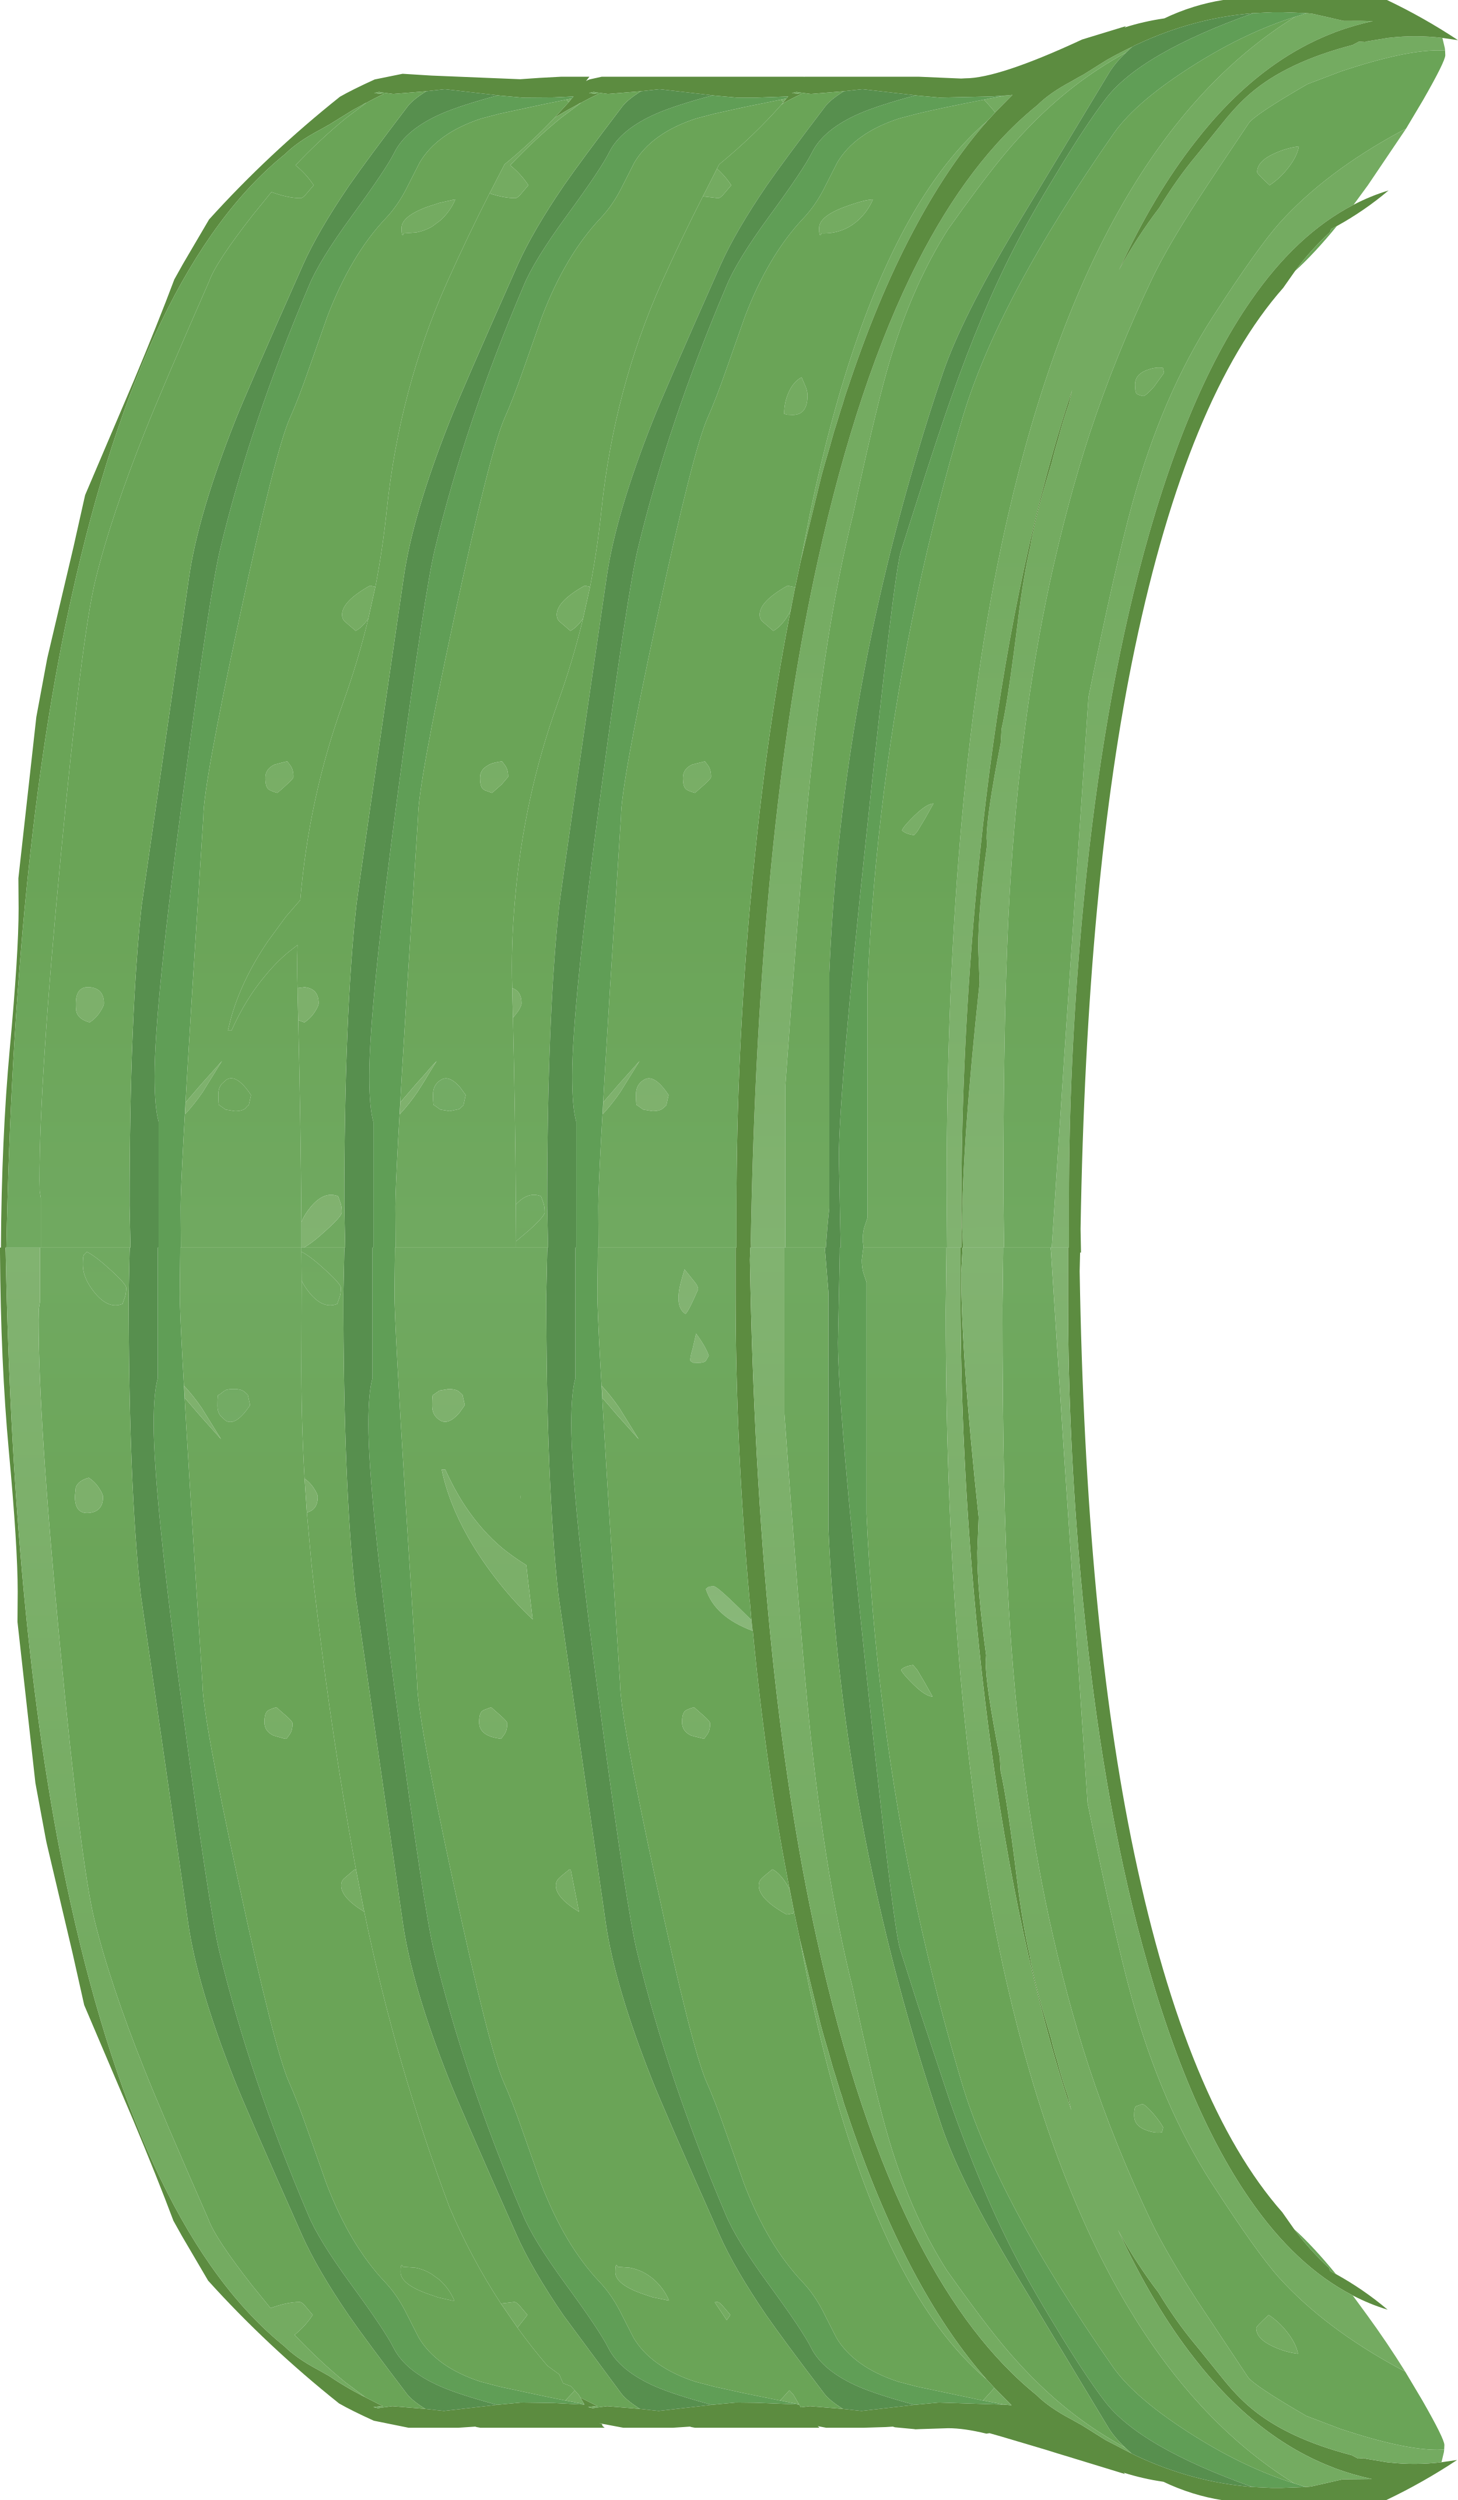 <?xml version="1.0" encoding="UTF-8" standalone="no"?>
<svg xmlns:ffdec="https://www.free-decompiler.com/flash" xmlns:xlink="http://www.w3.org/1999/xlink" ffdec:objectType="frame" height="550.7px" width="321.2px" xmlns="http://www.w3.org/2000/svg">
  <g transform="matrix(1.0, 0.0, 0.0, 1.0, 37.85, -12.15)">
    <use ffdec:characterId="1799" height="550.7" transform="matrix(1.0, 0.0, 0.0, 1.0, -37.85, 12.15)" width="321.2" xlink:href="#shape0"/>
  </g>
  <defs>
    <g id="shape0" transform="matrix(1.0, 0.0, 0.0, 1.0, 37.85, -12.15)">
      <path d="M250.05 15.05 L251.15 15.15 253.6 15.7 258.2 16.75 259.2 16.75 Q261.65 16.7 263.95 16.8 L264.6 16.8 Q260.45 17.7 256.5 19.15 256.3 19.2 256.15 19.3 239.15 25.75 225.5 43.35 216.35 55.0 208.65 71.65 212.55 64.45 217.55 57.9 221.4 51.55 225.65 46.45 L226.35 45.6 231.55 39.15 Q234.7 35.2 237.7 32.65 245.7 25.8 260.15 22.05 L261.55 21.3 262.85 21.4 263.4 21.25 267.9 20.5 268.4 20.45 Q274.05 19.8 279.9 20.5 L279.95 20.65 280.45 22.75 280.5 23.2 280.5 23.3 279.0 23.25 Q271.5 23.25 257.65 27.85 L250.15 30.7 Q238.5 37.45 237.25 39.3 229.8 50.35 226.05 56.15 219.45 66.35 216.1 73.25 207.9 90.45 202.2 107.7 197.25 122.85 193.4 140.6 186.8 171.35 184.6 208.65 183.2 232.55 183.2 274.75 L183.35 286.95 183.15 286.95 174.3 286.95 174.1 282.5 Q174.1 264.45 177.95 228.65 L177.65 220.95 Q177.65 212.5 179.6 198.25 L179.5 196.8 Q179.5 191.6 182.6 175.85 L182.8 172.65 Q184.2 166.7 186.5 148.1 187.6 139.2 189.15 132.45 189.95 127.65 191.85 120.85 L193.9 113.9 Q194.5 111.35 195.25 108.95 196.2 105.2 197.65 101.05 L198.35 98.05 Q195.35 106.95 192.7 116.85 182.2 155.85 177.4 206.5 173.95 242.85 173.95 277.9 L173.95 285.5 173.95 286.95 173.75 286.95 170.8 286.95 170.7 274.2 Q170.7 184.55 184.2 125.8 203.1 43.35 247.45 15.85 L250.05 15.05 M127.6 286.95 L127.55 285.4 Q129.15 195.05 142.35 135.5 151.1 95.9 164.2 70.1 175.75 47.35 190.7 35.3 193.4 32.6 198.3 30.0 199.55 29.25 200.8 28.6 L205.9 25.4 Q208.8 23.75 211.8 22.35 L211.65 22.4 210.25 23.7 Q204.15 27.05 198.95 31.05 190.2 37.8 182.45 47.35 178.05 52.75 170.95 62.75 167.25 68.6 164.2 75.35 160.3 84.0 157.45 94.15 154.55 104.65 150.1 125.4 143.7 151.05 140.15 188.45 138.15 209.8 135.15 251.5 L135.15 286.95 134.95 286.95 127.6 286.95 M246.0 49.05 Q244.2 51.4 241.85 52.95 239.1 50.45 239.1 50.05 239.1 47.7 242.8 46.0 245.6 44.7 248.3 44.4 247.9 46.6 246.0 49.05 M193.85 286.95 L196.65 244.2 201.95 165.65 Q207.8 136.95 211.6 123.05 218.15 99.3 229.25 82.05 239.15 66.75 244.05 61.25 254.15 50.05 270.7 41.1 L271.9 40.5 263.5 52.95 260.35 57.25 Q247.85 63.7 237.7 78.4 222.8 99.85 212.85 138.8 204.35 172.1 200.45 215.4 197.65 246.5 197.65 276.45 L197.65 282.95 197.65 286.95 197.45 286.95 193.85 286.95 M178.9 34.1 L180.1 33.85 183.55 33.2 185.2 33.05 181.4 36.9 179.45 34.65 178.9 34.1 M216.4 97.3 Q214.65 99.3 214.0 99.4 212.9 99.15 212.6 98.9 212.2 98.6 212.2 96.9 212.2 94.6 214.85 93.65 216.85 92.9 218.35 93.2 L218.6 94.25 216.4 97.3 M179.7 38.75 Q171.4 48.15 164.2 61.45 156.2 76.15 149.6 95.6 L149.2 96.8 148.35 99.3 148.15 99.95 147.85 101.0 147.4 102.35 146.55 105.15 145.9 107.2 145.15 109.85 145.05 110.25 144.05 113.65 143.9 114.15 143.15 116.85 138.65 135.3 138.5 135.95 140.65 124.95 Q149.7 81.7 164.2 57.65 171.3 45.9 179.7 38.75 M137.3 141.65 L136.7 144.75 136.6 145.25 136.25 146.8 135.95 147.35 135.3 148.4 Q133.9 150.4 132.5 151.1 L130.05 149.0 Q129.5 148.4 129.5 147.55 129.5 144.6 135.65 141.15 L136.85 141.4 137.1 141.4 137.3 141.65 M127.7 369.0 L127.95 371.25 128.0 371.4 Q119.6 368.3 117.65 362.15 L118.0 361.85 Q118.3 361.55 119.4 361.55 120.1 361.55 125.0 366.35 L127.7 369.0 M164.2 195.35 L163.5 196.1 Q161.65 195.85 160.85 195.05 161.2 194.15 163.6 191.8 L164.2 191.25 Q166.5 189.15 167.8 189.15 L166.0 192.35 164.2 195.35 M134.5 34.95 L134.85 34.8 134.9 34.75 134.25 35.25 134.5 34.95 M137.8 32.8 L136.6 32.65 137.65 32.4 138.2 32.5 137.8 32.8 M120.1 49.3 Q121.95 50.95 123.25 52.95 L121.85 54.6 Q120.9 55.8 120.35 55.8 L117.0 55.4 120.1 49.3 M75.0 229.8 Q77.05 230.5 77.05 233.15 77.05 233.7 76.25 234.95 L75.15 236.35 75.0 230.8 75.0 229.8 M143.15 63.55 L142.9 63.95 Q142.6 64.05 142.6 62.4 142.6 59.8 148.3 57.7 152.65 56.1 154.45 56.1 153.3 58.8 151.1 60.75 147.75 63.7 143.15 63.55 M139.45 96.9 Q140.05 98.15 140.05 99.25 140.05 103.55 136.75 103.55 L135.6 103.5 134.9 103.3 Q134.9 100.75 135.9 98.55 136.95 96.2 138.75 95.25 L139.45 96.9 M118.15 180.8 Q118.8 181.7 118.8 183.25 118.8 183.65 117.4 184.9 L115.25 186.8 Q113.65 186.35 113.25 185.95 112.6 185.35 112.6 183.5 112.6 181.5 114.65 180.55 L117.45 179.85 118.15 180.8 M105.9 256.9 L103.85 256.55 102.5 255.6 Q102.25 255.85 102.25 253.2 102.25 251.05 104.0 250.0 106.25 248.55 109.45 253.35 L108.95 255.6 108.25 256.25 Q107.5 256.9 105.9 256.9 M94.9 257.6 L95.05 254.95 98.45 251.0 103.05 245.85 98.8 252.7 Q96.95 255.4 94.9 257.6 M115.95 296.15 Q113.7 301.3 113.15 301.55 111.25 300.35 111.7 296.75 111.85 295.35 112.95 291.75 L115.0 294.3 Q115.95 295.4 115.95 296.15 M118.3 310.75 L117.65 311.9 Q117.2 312.35 115.95 312.35 L114.8 312.3 114.25 311.9 Q114.1 311.3 114.7 309.35 L115.5 305.9 Q117.55 308.65 118.3 310.75" fill="url(#gradient0)" fill-rule="evenodd" stroke="none"/>
      <path d="M279.9 20.5 Q274.05 19.8 268.4 20.45 L267.9 20.5 263.4 21.25 262.85 21.4 261.55 21.3 260.15 22.05 Q245.7 25.8 237.7 32.65 234.7 35.2 231.55 39.15 L226.35 45.6 225.65 46.45 Q221.4 51.55 217.55 57.9 212.55 64.45 208.65 71.65 216.35 55.0 225.5 43.35 239.15 25.75 256.15 19.3 256.3 19.2 256.5 19.15 260.45 17.7 264.6 16.8 L263.95 16.8 Q261.65 16.7 259.2 16.75 L258.2 16.75 253.6 15.7 251.15 15.15 250.05 15.05 244.75 14.85 244.1 14.85 243.2 14.85 242.7 14.85 242.45 14.85 238.25 15.05 Q225.05 16.1 212.6 21.95 212.15 22.1 211.8 22.35 208.8 23.75 205.9 25.4 L200.8 28.6 Q199.55 29.25 198.3 30.0 193.4 32.6 190.7 35.3 175.75 47.35 164.2 70.1 151.1 95.9 142.35 135.5 129.15 195.05 127.55 285.4 L127.6 286.95 127.4 286.95 127.4 288.05 127.35 289.6 Q128.95 379.95 142.15 439.5 150.95 479.4 164.2 505.3 175.7 527.75 190.5 539.7 193.2 542.4 198.1 545.0 L200.6 546.4 205.7 549.6 211.4 552.55 211.45 552.6 211.6 552.65 212.4 553.05 Q224.85 558.9 238.05 559.95 L242.25 560.15 242.5 560.15 243.0 560.15 243.9 560.15 244.55 560.15 249.85 559.95 250.95 559.85 253.4 559.3 258.0 558.25 259.0 558.25 263.75 558.2 264.4 558.2 Q260.25 557.3 256.3 555.85 L255.95 555.7 Q238.95 549.25 225.3 531.65 216.15 520.0 208.45 503.35 212.35 510.55 217.35 517.1 221.2 523.45 225.45 528.55 L226.15 529.4 231.35 535.85 Q234.5 539.8 237.5 542.35 245.5 549.2 259.95 552.95 L261.35 553.7 262.65 553.6 263.2 553.75 267.7 554.5 268.2 554.55 Q273.85 555.2 279.7 554.5 L283.15 554.0 Q275.6 559.0 267.5 562.85 L231.4 562.85 Q224.75 561.8 218.45 558.8 213.95 558.15 209.7 556.8 L210.0 557.1 197.75 553.35 194.95 552.5 192.55 551.75 182.95 548.9 180.15 548.1 179.45 548.2 Q174.55 547.0 171.05 547.0 L164.85 547.2 163.8 547.25 163.55 547.2 159.3 546.8 159.15 546.75 158.85 546.65 157.3 546.75 152.5 546.9 144.15 546.9 142.3 546.55 142.7 546.9 115.25 546.9 114.45 546.75 114.15 546.65 110.45 546.9 99.45 546.9 94.15 545.9 94.8 546.1 Q94.8 546.4 94.95 546.55 L95.35 546.9 67.95 546.9 67.15 546.75 66.85 546.65 63.15 546.9 52.15 546.9 44.5 545.35 Q39.65 543.15 36.85 541.55 21.1 529.0 8.0 514.5 L2.25 504.7 0.35 501.3 Q-3.15 491.95 -8.55 479.05 L-19.3 453.8 -21.9 442.2 -27.55 418.25 -27.7 417.55 -30.05 404.9 -34.0 369.4 -33.95 362.75 Q-33.95 352.85 -35.9 331.8 -37.7 312.3 -37.85 288.05 L-37.85 286.95 -37.65 286.95 Q-37.5 262.75 -35.7 243.2 -33.75 222.15 -33.75 212.25 L-33.8 205.6 -29.85 170.1 -27.5 157.45 -27.35 156.75 -21.7 132.8 -19.1 121.2 -8.35 95.95 Q-2.95 83.05 0.55 73.7 L2.45 70.3 8.2 60.5 Q21.3 46.0 37.05 33.45 39.85 31.85 44.7 29.65 L50.85 28.4 57.25 28.8 76.75 29.6 81.05 29.3 85.75 29.05 92.0 29.05 91.25 30.0 Q91.6 29.8 92.0 29.65 L94.7 29.05 139.3 29.05 139.25 29.1 139.4 29.05 164.6 29.05 173.9 29.45 174.8 29.4 Q182.15 29.4 200.55 20.85 L210.2 17.9 209.9 18.2 Q214.15 16.85 218.65 16.2 224.95 13.2 231.6 12.15 L267.7 12.15 Q275.8 16.0 283.35 21.0 L279.9 20.5 M173.75 286.95 L173.95 286.95 173.95 285.5 173.95 277.9 Q173.95 242.85 177.4 206.5 182.2 155.85 192.7 116.85 195.35 106.95 198.35 98.05 L197.65 101.05 Q196.2 105.2 195.25 108.95 194.5 111.35 193.9 113.9 L191.85 120.85 Q189.95 127.65 189.15 132.45 187.6 139.2 186.5 148.1 184.2 166.7 182.8 172.65 L182.6 175.85 Q179.5 191.6 179.5 196.8 L179.6 198.25 Q177.65 212.5 177.65 220.95 L177.95 228.65 Q174.1 264.45 174.1 282.5 L174.3 286.95 174.2 286.95 174.15 288.05 173.9 292.5 Q173.9 310.55 177.75 346.35 L177.45 354.05 Q177.45 362.5 179.4 376.75 L179.3 378.2 Q179.3 383.4 182.4 399.15 L182.6 402.35 Q184.0 408.3 186.3 426.9 187.4 435.8 188.95 442.55 189.75 447.35 191.65 454.15 L193.7 461.1 Q194.3 463.65 195.05 466.05 196.0 469.8 197.45 473.95 L198.15 476.95 Q195.15 468.05 192.5 458.15 182.0 419.15 177.2 368.5 173.75 332.15 173.75 297.1 L173.75 289.5 173.75 288.05 173.75 286.95 M197.45 286.95 L197.65 286.95 197.65 282.95 197.65 276.45 Q197.65 246.5 200.45 215.4 204.35 172.1 212.85 138.8 222.8 99.85 237.7 78.4 247.85 63.7 260.35 57.25 264.1 55.3 268.05 54.1 262.8 58.55 256.65 61.95 L255.4 62.6 255.15 63.3 Q250.95 67.15 247.45 71.85 L244.85 75.55 Q223.8 99.4 212.2 154.7 201.5 205.6 200.2 282.85 L200.3 288.05 200.1 288.05 200.0 292.15 Q201.3 369.4 212.0 420.3 223.6 475.6 244.65 499.45 L247.25 503.15 Q250.75 507.85 254.95 511.7 L255.2 512.4 256.45 513.05 Q262.6 516.45 267.85 520.9 263.9 519.7 260.15 517.75 247.65 511.3 237.5 496.6 222.6 475.15 212.65 436.2 204.15 402.9 200.25 359.6 197.45 328.5 197.45 298.55 L197.45 292.05 197.45 288.05 197.45 286.95 M181.4 36.9 L185.2 33.05 183.55 33.2 180.5 33.4 169.15 33.65 164.2 33.2 163.85 33.15 157.8 32.45 152.2 31.8 152.1 31.8 151.65 31.85 148.05 32.25 140.8 32.85 138.2 32.5 137.65 32.4 136.6 32.65 137.8 32.8 138.7 32.85 Q136.75 33.75 134.85 34.8 L134.5 34.95 134.75 34.65 135.4 33.85 135.8 33.4 128.85 33.65 124.45 33.65 119.5 33.2 119.15 33.15 113.1 32.45 107.5 31.8 107.4 31.8 106.95 31.85 103.35 32.25 96.1 32.85 93.5 32.5 92.95 32.4 91.9 32.65 93.1 32.8 94.0 32.85 Q92.05 33.75 90.15 34.8 89.75 34.9 89.45 35.15 L87.15 36.4 84.35 38.05 87.45 34.65 88.1 33.85 88.5 33.4 84.2 33.6 77.15 33.65 72.2 33.2 71.85 33.15 65.8 32.45 60.2 31.8 60.1 31.8 59.65 31.85 56.05 32.25 48.8 32.85 46.2 32.5 45.65 32.4 44.6 32.65 45.8 32.8 46.7 32.85 Q44.75 33.75 42.85 34.8 42.45 34.9 42.15 35.15 L39.85 36.4 34.85 39.5 32.45 40.85 Q27.65 43.4 25.0 46.05 -6.05 71.05 -22.1 143.65 -34.75 200.75 -36.45 286.95 L-36.65 286.95 -36.6 288.05 Q-34.95 374.25 -22.3 431.35 -6.25 503.95 24.8 528.95 27.45 531.6 32.25 534.15 L34.65 535.5 Q37.0 537.1 39.65 538.6 L41.95 539.85 42.6 540.15 42.65 540.2 46.5 542.15 45.6 542.2 44.4 542.35 45.45 542.6 46.0 542.5 48.6 542.15 55.85 542.75 59.45 543.15 59.9 543.2 60.0 543.2 65.6 542.55 71.65 541.85 72.2 541.8 76.95 541.35 84.05 541.45 90.9 541.8 90.85 541.7 90.0 540.25 93.8 542.15 92.9 542.2 91.7 542.35 92.75 542.6 93.3 542.5 95.9 542.15 103.15 542.75 106.75 543.15 107.2 543.2 107.3 543.2 112.9 542.55 118.95 541.85 119.5 541.8 124.25 541.35 128.65 541.4 137.65 541.75 138.2 541.8 138.4 542.1 138.5 542.15 138.4 542.15 138.55 542.4 140.6 542.15 147.85 542.75 151.45 543.15 151.9 543.2 152.0 543.2 157.6 542.55 163.65 541.85 164.2 541.8 168.95 541.35 182.9 541.8 183.35 541.8 185.0 541.95 181.2 538.1 179.5 536.25 Q171.3 526.95 164.2 513.95 156.1 499.1 149.4 479.4 L149.0 478.2 148.15 475.7 147.95 475.05 147.65 474.0 147.2 472.65 146.35 469.85 145.7 467.8 144.95 465.15 144.85 464.75 143.85 461.35 143.7 460.85 142.95 458.15 138.45 439.7 138.3 439.05 137.1 433.35 136.5 430.25 136.4 429.75 Q131.0 402.85 128.0 371.4 L127.95 371.25 127.7 369.0 127.65 368.5 127.35 364.95 127.3 364.7 Q124.2 330.35 124.2 297.1 L124.2 289.5 124.2 288.05 124.2 286.95 124.4 286.95 124.4 285.5 124.4 277.9 Q124.4 244.65 127.5 210.3 L127.55 210.05 127.85 206.5 128.15 203.75 Q131.2 172.2 136.6 145.25 L136.7 144.75 137.3 141.65 138.5 135.95 138.65 135.3 143.15 116.85 143.9 114.15 144.05 113.65 145.05 110.25 145.15 109.85 145.9 107.2 146.55 105.15 147.4 102.35 147.85 101.0 148.15 99.95 148.35 99.3 149.2 96.8 149.6 95.6 Q156.2 76.15 164.2 61.45 171.4 48.15 179.7 38.75 L181.4 36.9" fill="#5c8c40" fill-rule="evenodd" stroke="none"/>
      <path d="M247.45 15.85 Q203.1 43.35 184.2 125.8 170.7 184.55 170.7 274.2 L170.8 286.95 170.65 286.95 152.4 286.95 152.2 285.35 Q152.2 283.7 152.55 282.5 L153.25 280.4 153.25 229.35 Q155.2 185.35 164.2 143.3 168.45 123.45 174.25 104.0 182.05 77.95 207.6 41.4 212.65 34.3 225.6 26.2 236.7 19.25 247.45 15.85 M183.35 286.95 L183.2 274.75 Q183.2 232.55 184.6 208.65 186.8 171.35 193.4 140.6 197.25 122.85 202.2 107.7 207.9 90.45 216.1 73.25 219.45 66.35 226.05 56.15 229.8 50.35 237.25 39.3 238.5 37.45 250.15 30.7 L257.65 27.85 Q271.5 23.25 279.0 23.25 L280.5 23.3 280.5 23.2 280.55 24.3 Q280.55 25.65 275.65 34.2 L271.9 40.5 270.7 41.1 Q254.15 50.05 244.05 61.25 239.15 66.75 229.25 82.05 218.15 99.3 211.6 123.05 207.8 136.95 201.95 165.65 L196.65 244.2 193.85 286.95 193.6 286.95 183.35 286.95 M246.0 49.05 Q247.9 46.6 248.3 44.4 245.6 44.7 242.8 46.0 239.1 47.7 239.1 50.05 239.1 50.45 241.85 52.95 244.2 51.4 246.0 49.05 M256.65 61.95 Q251.75 67.95 247.45 71.85 250.95 67.15 255.15 63.3 L255.4 62.6 256.65 61.95 M210.25 23.7 Q207.65 26.15 206.3 28.5 L185.9 62.3 Q174.1 82.05 169.9 94.25 166.85 103.2 164.2 112.2 147.25 169.05 144.85 226.45 L144.85 278.3 Q144.4 282.15 144.1 286.95 L143.85 286.95 135.15 286.95 135.15 251.5 Q138.15 209.8 140.15 188.45 143.7 151.05 150.1 125.4 154.55 104.65 157.45 94.15 160.3 84.0 164.2 75.35 167.25 68.6 170.95 62.75 178.05 52.75 182.45 47.35 190.2 37.8 198.95 31.05 204.15 27.05 210.25 23.7 M178.9 34.1 L179.45 34.65 181.4 36.9 179.7 38.75 Q171.3 45.9 164.2 57.65 149.7 81.7 140.65 124.95 L138.5 135.95 137.3 141.65 137.1 141.4 136.85 141.4 135.65 141.15 Q129.5 144.6 129.5 147.55 129.5 148.4 130.05 149.0 L132.5 151.1 Q133.9 150.4 135.3 148.4 L135.95 147.35 136.25 146.8 136.6 145.25 Q131.2 172.2 128.15 203.75 L127.85 206.5 127.55 210.05 127.5 210.3 Q124.4 244.65 124.4 277.9 L124.4 285.5 124.4 286.95 124.2 286.95 94.0 286.95 93.95 277.9 Q93.95 271.3 96.45 231.15 L98.95 192.05 Q98.95 185.1 106.85 148.45 114.8 111.5 118.0 104.25 119.85 100.15 122.25 93.25 L126.25 81.9 Q131.45 68.3 139.2 60.15 141.7 57.5 143.6 53.85 L146.6 47.95 Q150.45 41.45 160.2 38.25 L164.2 37.2 Q169.15 36.0 178.9 34.1 M216.4 97.3 L218.6 94.25 218.35 93.2 Q216.85 92.9 214.85 93.65 212.2 94.6 212.2 96.9 212.2 98.6 212.6 98.9 212.9 99.15 214.0 99.4 214.65 99.3 216.4 97.3 M164.2 195.35 L166.0 192.35 167.8 189.15 Q166.5 189.15 164.2 191.25 L163.6 191.8 Q161.2 194.15 160.85 195.05 161.65 195.85 163.5 196.1 L164.2 195.35 M134.85 34.8 Q136.75 33.75 138.7 32.85 L137.8 32.8 138.2 32.5 140.8 32.85 148.05 32.25 Q145.1 34.1 143.95 35.6 134.9 47.5 131.15 52.9 124.25 63.0 120.9 70.5 108.35 98.75 105.9 105.0 97.8 125.45 95.8 139.3 85.85 207.35 85.35 211.7 82.7 235.9 82.7 277.75 L82.9 286.95 82.75 286.95 75.85 286.95 75.85 285.55 78.8 283.05 Q82.15 280.0 82.15 279.2 82.15 277.7 81.75 276.8 L81.35 275.65 Q78.55 274.5 75.8 277.45 75.65 256.95 75.15 236.35 L76.25 234.95 Q77.05 233.7 77.05 233.15 77.05 230.5 75.0 229.8 74.85 225.0 75.0 220.3 75.15 215.3 75.6 210.4 77.5 187.8 85.05 166.9 88.3 157.9 90.6 148.4 L92.15 141.4 Q93.75 133.1 94.65 124.5 97.45 97.8 107.95 74.3 112.3 64.6 117.0 55.4 L120.35 55.8 Q120.9 55.8 121.85 54.6 L123.25 52.95 Q121.95 50.95 120.1 49.3 L120.6 48.35 Q128.15 42.15 134.25 35.25 L134.9 34.75 134.85 34.8 M139.45 96.9 L138.75 95.25 Q136.95 96.2 135.9 98.55 134.9 100.75 134.9 103.3 L135.6 103.5 136.75 103.55 Q140.05 103.55 140.05 99.25 140.05 98.15 139.45 96.9 M143.15 63.55 Q147.75 63.7 151.1 60.75 153.3 58.8 154.45 56.1 152.65 56.1 148.3 57.7 142.6 59.8 142.6 62.4 142.6 64.05 142.9 63.95 L143.15 63.55 M94.9 257.6 Q96.95 255.4 98.8 252.7 L103.05 245.85 98.45 251.0 95.05 254.95 94.9 257.6 M105.9 256.9 Q107.5 256.9 108.25 256.25 L108.95 255.6 109.45 253.35 Q106.25 248.55 104.0 250.0 102.25 251.05 102.25 253.2 102.25 255.85 102.5 255.6 L103.85 256.55 105.9 256.9 M118.15 180.8 L117.45 179.85 114.65 180.55 Q112.6 181.5 112.6 183.5 112.6 185.35 113.25 185.95 113.65 186.35 115.25 186.8 L117.4 184.9 Q118.8 183.65 118.8 183.25 118.8 181.7 118.15 180.8" fill="url(#gradient1)" fill-rule="evenodd" stroke="none"/>
      <path d="M250.05 15.05 L247.45 15.85 Q236.7 19.25 225.6 26.2 212.65 34.3 207.6 41.4 182.05 77.95 174.25 104.0 168.45 123.45 164.2 143.3 155.2 185.35 153.25 229.35 L153.25 280.4 152.55 282.5 Q152.2 283.7 152.2 285.35 L152.4 286.95 152.35 286.95 152.2 288.05 152.0 289.65 Q152.0 291.3 152.35 292.5 L153.05 294.6 153.05 345.65 Q155.05 390.15 164.2 432.65 168.4 452.05 174.05 471.0 181.85 497.05 207.4 533.6 212.45 540.7 225.4 548.8 236.5 555.75 247.25 559.15 L249.85 559.95 244.55 560.15 243.9 560.15 243.0 560.15 242.5 560.15 242.25 560.15 238.05 559.95 Q213.2 551.1 205.55 541.1 200.95 535.05 194.6 524.5 188.9 515.15 185.2 507.9 178.2 494.25 171.5 475.25 L164.2 453.3 160.4 441.35 Q158.9 436.4 152.95 380.2 146.75 322.05 146.75 307.85 L147.15 288.05 147.15 286.95 147.35 286.95 146.95 267.15 Q146.95 252.95 153.15 194.8 159.1 138.6 160.6 133.65 L164.2 122.35 Q169.2 106.8 171.7 99.75 178.4 80.75 185.4 67.1 189.1 59.85 194.8 50.5 201.15 39.95 205.75 33.9 213.4 23.9 238.25 15.05 L242.45 14.85 242.7 14.85 243.2 14.85 244.1 14.85 244.75 14.85 250.05 15.05 M183.55 33.2 L180.1 33.85 178.9 34.1 Q169.15 36.0 164.2 37.2 L160.2 38.25 Q150.45 41.45 146.6 47.95 L143.6 53.85 Q141.7 57.5 139.2 60.15 131.45 68.3 126.25 81.9 L122.25 93.25 Q119.85 100.15 118.0 104.25 114.8 111.5 106.85 148.45 98.95 185.1 98.95 192.05 L96.45 231.15 Q93.95 271.3 93.95 277.9 L94.0 286.95 93.85 286.95 93.85 288.05 93.75 297.1 Q93.75 303.7 96.25 343.85 L98.75 382.95 Q98.75 389.9 106.65 426.55 114.6 463.5 117.8 470.75 119.65 474.85 122.05 481.75 L126.05 493.1 Q131.25 506.7 139.0 514.85 141.5 517.5 143.4 521.15 L146.4 527.05 Q150.25 533.55 160.0 536.75 L164.2 537.85 178.7 540.9 182.85 541.7 183.35 541.8 182.9 541.8 168.95 541.35 164.2 541.8 163.65 541.85 Q155.45 539.65 151.3 537.85 143.4 534.4 140.85 529.3 139.05 525.65 131.4 515.2 124.25 505.4 122.0 499.9 109.2 469.85 102.45 441.9 100.25 432.8 94.45 389.35 88.0 341.3 88.0 325.85 88.0 318.9 88.9 315.75 L88.9 286.95 89.1 286.95 89.1 259.25 Q88.2 256.1 88.2 249.15 88.2 233.7 94.65 185.65 100.45 142.2 102.65 133.1 109.4 105.15 122.2 75.1 124.45 69.6 131.6 59.8 139.25 49.35 141.05 45.7 143.6 40.6 151.5 37.15 155.65 35.35 163.85 33.15 L164.2 33.2 169.15 33.65 180.5 33.4 183.55 33.2 M119.15 33.15 L119.5 33.2 124.45 33.65 128.85 33.65 135.8 33.4 135.4 33.85 134.2 34.1 126.3 35.7 119.5 37.2 115.5 38.25 Q105.75 41.45 101.9 47.95 L98.9 53.85 Q97.0 57.5 94.5 60.15 86.75 68.3 81.55 81.9 L77.55 93.25 Q75.15 100.15 73.3 104.25 70.1 111.5 62.15 148.45 54.25 185.1 54.25 192.05 L51.75 231.15 Q49.25 271.3 49.25 277.9 L49.3 286.95 49.15 286.95 49.15 288.05 49.05 297.1 Q49.05 303.7 51.55 343.85 L54.05 382.95 Q54.05 389.9 61.95 426.55 69.9 463.5 73.1 470.75 74.95 474.85 77.35 481.75 L81.35 493.1 Q86.55 506.7 94.3 514.85 96.8 517.5 98.7 521.15 L101.7 527.05 Q105.55 533.55 115.3 536.75 L119.5 537.85 126.1 539.3 134.0 540.9 137.2 541.55 138.15 541.7 138.2 541.8 137.65 541.75 128.65 541.4 124.25 541.35 119.5 541.8 118.95 541.85 Q110.75 539.65 106.6 537.85 98.7 534.4 96.15 529.3 94.35 525.65 86.7 515.2 79.55 505.4 77.3 499.9 64.5 469.85 57.75 441.9 55.55 432.8 49.75 389.35 43.3 341.3 43.3 325.85 43.3 318.9 44.2 315.75 L44.2 286.95 44.4 286.95 44.4 259.25 Q43.5 256.1 43.5 249.15 43.5 233.7 49.95 185.65 55.75 142.2 57.95 133.1 64.7 105.15 77.5 75.1 79.75 69.6 86.9 59.8 94.55 49.35 96.35 45.7 98.9 40.6 106.8 37.15 110.95 35.35 119.15 33.15 M86.9 34.1 L82.45 35.0 72.2 37.2 68.2 38.25 Q58.45 41.45 54.6 47.95 L51.6 53.85 Q49.7 57.5 47.2 60.15 39.45 68.3 34.25 81.9 L30.25 93.25 Q27.85 100.15 26.0 104.25 22.8 111.5 14.85 148.45 6.95 185.1 6.95 192.05 L4.45 231.15 Q1.95 271.3 1.95 277.9 L2.0 286.95 1.85 286.95 1.85 288.05 1.75 297.1 Q1.75 303.7 4.25 343.85 L6.75 382.95 Q6.75 389.9 14.65 426.55 22.6 463.5 25.8 470.75 27.65 474.85 30.05 481.75 L34.05 493.1 Q39.25 506.7 47.0 514.85 49.5 517.5 51.4 521.15 L54.4 527.05 Q58.25 533.55 68.0 536.75 L72.2 537.85 82.25 540.0 86.7 540.9 90.85 541.7 90.9 541.8 84.05 541.45 76.95 541.35 72.2 541.8 71.65 541.85 Q63.45 539.65 59.3 537.85 51.4 534.4 48.85 529.3 47.05 525.65 39.4 515.2 32.25 505.4 30.0 499.9 17.2 469.85 10.45 441.9 8.25 432.8 2.45 389.35 -4.0 341.3 -4.0 325.85 -4.0 318.9 -3.1 315.75 L-3.1 286.95 -2.9 286.95 -2.9 259.25 Q-3.8 256.1 -3.8 249.15 -3.8 233.7 2.65 185.65 8.45 142.2 10.65 133.1 17.4 105.15 30.2 75.1 32.45 69.6 39.6 59.8 47.25 49.35 49.05 45.7 51.6 40.6 59.5 37.15 63.65 35.35 71.85 33.15 L72.2 33.2 77.15 33.65 84.2 33.6 88.5 33.4 88.1 33.85 86.9 34.1" fill="#609e56" fill-rule="evenodd" stroke="none"/>
      <path d="M238.05 559.95 Q224.85 558.9 212.4 553.05 L211.6 552.65 211.45 552.6 211.4 552.55 210.05 551.3 Q207.45 548.85 206.1 546.5 L185.7 512.7 Q173.9 492.95 169.7 480.75 166.8 472.15 164.2 463.5 147.1 406.3 144.65 348.55 L144.65 296.7 143.95 288.05 143.85 286.95 144.1 286.95 Q144.4 282.15 144.85 278.3 L144.85 226.45 Q147.25 169.05 164.2 112.2 166.85 103.2 169.9 94.25 174.1 82.05 185.9 62.3 L206.3 28.5 Q207.65 26.15 210.25 23.7 L211.65 22.4 211.8 22.35 Q212.15 22.1 212.6 21.95 225.05 16.1 238.25 15.05 213.4 23.9 205.75 33.9 201.15 39.95 194.8 50.5 189.1 59.85 185.4 67.1 178.4 80.75 171.7 99.75 169.2 106.8 164.2 122.35 L160.6 133.65 Q159.1 138.6 153.15 194.8 146.95 252.95 146.95 267.15 L147.35 286.95 147.15 286.95 147.15 288.05 146.75 307.85 Q146.75 322.05 152.95 380.2 158.9 436.4 160.4 441.35 L164.2 453.3 171.5 475.25 Q178.2 494.25 185.2 507.9 188.9 515.15 194.6 524.5 200.95 535.05 205.55 541.1 213.2 551.1 238.05 559.95 M163.85 33.15 Q155.65 35.35 151.5 37.15 143.6 40.6 141.05 45.7 139.25 49.35 131.6 59.8 124.45 69.6 122.2 75.1 109.4 105.15 102.65 133.1 100.45 142.2 94.65 185.65 88.2 233.7 88.2 249.15 88.2 256.1 89.1 259.25 L89.1 286.95 88.9 286.95 88.9 315.75 Q88.0 318.9 88.0 325.85 88.0 341.3 94.45 389.35 100.25 432.8 102.45 441.9 109.2 469.85 122.0 499.9 124.25 505.4 131.4 515.2 139.05 525.65 140.85 529.3 143.4 534.4 151.3 537.85 155.45 539.65 163.65 541.85 L157.6 542.55 152.0 543.2 151.9 543.2 151.45 543.15 147.85 542.75 Q144.9 540.9 143.75 539.4 134.7 527.5 130.95 522.1 124.05 512.0 120.7 504.5 108.15 476.25 105.7 470.0 97.6 449.55 95.6 435.7 L85.15 363.3 Q82.5 339.1 82.5 297.25 L82.7 288.05 82.75 286.95 82.9 286.95 82.7 277.75 Q82.7 235.9 85.35 211.7 85.85 207.35 95.8 139.3 97.8 125.45 105.9 105.0 108.35 98.75 120.9 70.5 124.25 63.0 131.15 52.9 134.9 47.5 143.95 35.6 145.1 34.1 148.05 32.25 L151.65 31.85 152.1 31.8 152.2 31.8 157.8 32.45 163.85 33.15 M119.15 33.15 Q110.95 35.35 106.8 37.15 98.9 40.6 96.35 45.7 94.55 49.35 86.9 59.8 79.75 69.6 77.5 75.1 64.7 105.15 57.95 133.1 55.75 142.2 49.95 185.65 43.5 233.7 43.5 249.15 43.5 256.1 44.4 259.25 L44.4 286.95 44.2 286.95 44.2 315.75 Q43.3 318.9 43.3 325.85 43.3 341.3 49.75 389.35 55.55 432.8 57.75 441.9 64.5 469.85 77.3 499.9 79.55 505.4 86.7 515.2 94.35 525.65 96.15 529.3 98.7 534.4 106.6 537.85 110.75 539.65 118.95 541.85 L112.9 542.55 107.3 543.2 107.2 543.2 106.75 543.15 103.15 542.75 Q100.2 540.9 99.05 539.4 L86.25 522.1 Q79.35 512.0 76.0 504.5 63.45 476.25 61.0 470.0 52.9 449.55 50.9 435.7 L40.45 363.3 Q37.8 339.1 37.8 297.25 L38.0 288.05 38.05 286.95 38.2 286.95 38.0 277.75 Q38.0 235.9 40.65 211.7 41.15 207.35 51.1 139.3 53.1 125.45 61.2 105.0 63.65 98.75 76.2 70.5 79.55 63.0 86.45 52.9 90.2 47.5 99.25 35.6 100.4 34.1 103.35 32.25 L106.95 31.85 107.4 31.8 107.5 31.8 113.1 32.45 119.15 33.15 M71.85 33.15 Q63.65 35.35 59.5 37.15 51.6 40.6 49.05 45.7 47.25 49.35 39.6 59.8 32.45 69.6 30.2 75.1 17.4 105.15 10.65 133.1 8.45 142.2 2.65 185.65 -3.8 233.7 -3.8 249.15 -3.8 256.1 -2.9 259.25 L-2.9 286.95 -3.1 286.95 -3.1 315.75 Q-4.0 318.9 -4.0 325.85 -4.0 341.3 2.45 389.35 8.25 432.8 10.45 441.9 17.2 469.85 30.0 499.9 32.25 505.4 39.4 515.2 47.05 525.65 48.85 529.3 51.4 534.4 59.3 537.85 63.45 539.65 71.65 541.85 L65.6 542.55 60.0 543.2 59.9 543.2 59.45 543.15 55.85 542.75 Q52.9 540.9 51.75 539.4 42.7 527.5 38.95 522.1 32.05 512.0 28.7 504.5 16.15 476.25 13.7 470.0 5.6 449.55 3.6 435.7 L-6.85 363.3 Q-9.5 339.1 -9.5 297.25 L-9.3 288.05 -9.25 286.95 -9.1 286.95 -9.3 277.75 Q-9.3 235.9 -6.65 211.7 L3.8 139.3 Q5.8 125.45 13.9 105.0 16.35 98.75 28.9 70.5 32.25 63.0 39.15 52.9 42.9 47.5 51.95 35.6 53.1 34.1 56.05 32.25 L59.65 31.85 60.1 31.8 60.2 31.8 65.8 32.45 71.85 33.15" fill="#578f4e" fill-rule="evenodd" stroke="none"/>
      <path d="M49.3 286.95 L49.25 277.9 Q49.25 271.3 51.75 231.15 L54.25 192.05 Q54.25 185.1 62.15 148.45 70.1 111.5 73.3 104.25 75.15 100.15 77.55 93.25 L81.55 81.9 Q86.75 68.3 94.5 60.15 97.0 57.5 98.9 53.85 L101.9 47.95 Q105.75 41.45 115.5 38.25 L119.5 37.2 126.3 35.7 134.2 34.1 134.75 34.65 134.5 34.95 134.25 35.25 Q128.15 42.15 120.6 48.35 L120.1 49.3 117.0 55.4 Q112.3 64.6 107.95 74.3 97.45 97.8 94.65 124.5 93.75 133.1 92.15 141.4 L90.95 141.15 Q84.8 144.6 84.8 147.55 84.8 148.4 85.35 149.0 L87.8 151.1 Q89.2 150.4 90.6 148.4 88.3 157.9 85.05 166.9 77.5 187.8 75.6 210.4 75.15 215.3 75.0 220.3 74.85 225.0 75.0 229.8 L75.0 230.8 75.15 236.35 Q75.65 256.95 75.8 277.45 L75.85 285.55 75.85 286.95 49.3 286.95 M93.1 32.8 L93.5 32.5 96.1 32.85 103.35 32.25 Q100.4 34.1 99.25 35.6 90.2 47.5 86.45 52.9 79.55 63.0 76.2 70.5 63.65 98.75 61.2 105.0 53.1 125.45 51.1 139.3 41.15 207.35 40.65 211.7 38.0 235.9 38.0 277.75 L38.2 286.95 38.05 286.95 29.1 286.95 Q31.0 285.9 34.1 283.05 37.45 280.0 37.45 279.2 37.45 277.7 37.05 276.8 L36.65 275.65 Q33.6 274.4 30.6 278.0 29.2 279.7 28.55 281.35 28.4 259.1 27.85 236.85 L29.2 237.35 Q30.6 236.45 31.55 234.95 32.35 233.7 32.35 233.15 32.35 229.9 29.25 229.6 L27.7 229.8 Q27.55 225.0 27.7 220.3 L25.65 221.9 Q22.9 224.2 20.55 227.1 16.25 232.2 13.15 239.15 L12.35 239.15 12.95 236.75 Q15.25 228.2 21.15 219.5 L25.1 214.1 28.3 210.4 Q30.2 187.8 37.75 166.9 41.0 157.9 43.3 148.4 L44.85 141.4 Q46.45 133.1 47.35 124.5 50.15 97.8 60.65 74.3 65.15 64.25 70.0 54.75 73.25 55.8 75.65 55.8 76.2 55.8 77.15 54.6 L78.55 52.95 Q76.95 50.5 74.55 48.55 80.05 42.75 85.75 38.1 L90.15 34.8 Q92.05 33.75 94.0 32.85 L93.1 32.8 M28.55 286.95 L28.55 286.9 28.65 286.95 28.55 286.95 M-36.45 286.95 Q-34.75 200.75 -22.1 143.65 -6.05 71.05 25.0 46.05 27.65 43.4 32.45 40.85 L34.85 39.5 39.85 36.4 42.15 35.15 Q42.45 34.9 42.85 34.8 L38.45 38.1 Q32.75 42.75 27.25 48.55 29.65 50.5 31.25 52.95 L29.85 54.6 Q28.9 55.8 28.35 55.8 25.65 55.8 21.95 54.45 L17.85 59.5 Q9.75 69.85 8.25 74.05 -2.15 97.75 -5.85 107.05 -13.35 125.8 -16.8 139.8 -19.85 152.2 -24.45 200.6 -29.15 249.95 -29.15 272.1 L-29.1 274.5 -28.85 276.05 -28.85 286.95 -29.05 286.95 -36.45 286.95 M72.7 184.9 L74.1 183.25 Q74.1 181.7 73.45 180.8 L72.75 179.85 Q70.85 180.1 69.95 180.55 L69.55 180.8 Q67.9 181.7 67.9 183.5 67.9 185.35 68.55 185.95 L69.0 186.25 70.55 186.8 72.7 184.9 M58.35 245.85 L57.0 247.3 55.85 248.65 53.75 251.0 50.35 254.95 50.2 257.6 Q52.25 255.4 54.1 252.7 L55.75 250.1 56.95 248.1 58.35 245.85 M12.0 250.0 L12.15 249.9 Q14.35 248.7 17.45 253.35 L16.95 255.6 Q16.75 255.6 16.25 256.25 15.5 256.9 13.9 256.9 L11.85 256.55 10.65 255.7 10.5 255.6 Q10.25 255.85 10.25 253.2 10.25 251.8 11.0 250.9 L12.0 250.0 M28.55 287.95 L28.6 287.9 28.9 288.05 Q30.8 289.1 33.9 291.95 37.25 295.0 37.25 295.8 37.25 297.3 36.85 298.2 L36.45 299.35 Q33.4 300.6 30.4 297.0 29.25 295.6 28.6 294.25 L28.55 287.95 M61.2 256.9 L63.3 256.45 63.55 256.25 64.25 255.6 64.75 253.35 63.55 251.7 Q61.1 248.85 59.3 250.0 57.55 251.05 57.55 253.2 57.55 255.85 57.8 255.6 57.85 255.6 59.15 256.55 L61.2 256.9 M16.05 318.75 L16.75 319.4 17.25 321.65 Q14.2 326.25 12.0 325.15 L11.8 325.0 10.8 324.1 Q10.05 323.2 10.05 321.8 10.05 319.15 10.3 319.4 L10.45 319.35 11.65 318.45 11.7 318.45 Q12.15 318.1 13.7 318.1 15.3 318.1 16.05 318.75" fill="url(#gradient2)" fill-rule="evenodd" stroke="none"/>
      <path d="M134.2 34.1 L135.4 33.85 134.75 34.65 134.2 34.1 M93.5 32.5 L93.1 32.8 91.9 32.65 92.95 32.4 93.5 32.5 M90.15 34.8 L85.75 38.1 Q80.05 42.75 74.55 48.55 76.95 50.5 78.55 52.95 L77.15 54.6 Q76.2 55.8 75.65 55.8 73.25 55.8 70.0 54.75 L73.3 48.35 Q79.3 43.45 84.35 38.05 L87.15 36.4 89.45 35.15 Q89.75 34.9 90.15 34.8 M27.7 229.8 L29.25 229.6 Q32.35 229.9 32.35 233.15 32.35 233.7 31.55 234.95 30.6 236.45 29.2 237.35 L27.85 236.85 27.7 230.8 27.7 229.8 M28.55 281.35 Q29.2 279.7 30.6 278.0 33.6 274.4 36.65 275.65 L37.05 276.8 Q37.45 277.7 37.45 279.2 37.45 280.0 34.1 283.05 31.0 285.9 29.1 286.95 L28.65 286.95 28.55 286.9 28.55 281.35 M92.15 141.4 L90.6 148.4 Q89.2 150.4 87.8 151.1 L85.35 149.0 Q84.8 148.4 84.8 147.55 84.8 144.6 90.95 141.15 L92.15 141.4 M72.7 184.9 L70.55 186.8 69.0 186.25 68.55 185.95 Q67.9 185.35 67.9 183.5 67.9 181.7 69.55 180.8 L69.95 180.55 Q70.85 180.1 72.75 179.85 L73.45 180.8 Q74.1 181.7 74.1 183.25 L72.7 184.9 M58.35 245.85 L56.95 248.1 55.75 250.1 54.1 252.7 Q52.25 255.4 50.2 257.6 L50.35 254.95 53.75 251.0 55.85 248.65 57.0 247.3 58.35 245.85" fill="url(#gradient3)" fill-rule="evenodd" stroke="none"/>
      <path d="M44.85 141.4 L43.3 148.4 Q41.9 150.4 40.5 151.1 L38.05 149.0 Q37.5 148.4 37.5 147.55 37.5 144.6 43.65 141.15 L44.85 141.4 M87.45 34.65 L86.9 34.1 88.1 33.85 87.45 34.65 M45.8 32.8 L44.6 32.65 45.65 32.4 46.2 32.5 45.8 32.8 M62.45 56.1 Q61.3 58.8 59.1 60.75 L57.35 62.05 Q55.7 63.0 53.85 63.35 L51.15 63.55 50.9 63.95 Q50.6 64.05 50.6 62.4 50.6 59.8 56.3 57.7 L58.9 56.85 62.0 56.15 62.45 56.1 M25.4 184.9 L24.3 185.9 23.25 186.8 Q21.65 186.35 21.25 185.95 20.6 185.35 20.6 183.5 20.6 181.5 22.65 180.55 L24.95 179.95 25.45 179.85 26.15 180.8 Q26.8 181.7 26.8 183.25 26.8 183.65 25.4 184.9 M2.9 257.6 L3.05 254.95 6.45 251.0 11.05 245.85 6.8 252.7 Q4.95 255.4 2.9 257.6 M-21.15 233.25 Q-21.15 229.3 -18.05 229.6 -14.95 229.9 -14.95 233.15 -14.95 233.7 -15.75 234.95 -16.7 236.45 -18.1 237.35 -20.35 236.75 -20.95 235.25 -21.15 234.75 -21.15 233.25" fill="url(#gradient4)" fill-rule="evenodd" stroke="none"/>
      <path d="M70.0 54.75 Q65.15 64.25 60.65 74.3 50.15 97.8 47.35 124.5 46.45 133.1 44.85 141.4 L43.65 141.15 Q37.5 144.6 37.5 147.55 37.5 148.4 38.05 149.0 L40.5 151.1 Q41.9 150.4 43.3 148.4 41.0 157.9 37.75 166.9 30.2 187.8 28.3 210.4 L25.1 214.1 21.15 219.5 Q15.25 228.2 12.95 236.75 L12.35 239.15 13.15 239.15 Q16.25 232.2 20.55 227.1 22.9 224.2 25.65 221.9 L27.7 220.3 Q27.55 225.0 27.7 229.8 L27.7 230.8 27.85 236.85 Q28.4 259.1 28.55 281.35 L28.55 286.9 28.55 286.95 2.0 286.95 1.95 277.9 Q1.95 271.3 4.45 231.15 L6.95 192.05 Q6.95 185.1 14.85 148.45 22.8 111.5 26.0 104.25 27.85 100.15 30.25 93.25 L34.25 81.9 Q39.45 68.3 47.2 60.15 49.7 57.5 51.6 53.85 L54.6 47.95 Q58.45 41.45 68.2 38.25 L72.2 37.2 82.45 35.0 86.9 34.1 87.45 34.65 84.35 38.05 Q79.3 43.45 73.3 48.35 L70.0 54.75 M56.05 32.25 Q53.1 34.1 51.95 35.6 42.9 47.5 39.15 52.9 32.25 63.0 28.9 70.5 16.35 98.75 13.9 105.0 5.8 125.45 3.8 139.3 L-6.65 211.7 Q-9.3 235.9 -9.3 277.75 L-9.1 286.95 -9.25 286.95 -28.85 286.95 -28.85 276.05 -29.1 274.5 -29.15 272.1 Q-29.15 249.95 -24.45 200.6 -19.85 152.2 -16.8 139.8 -13.35 125.8 -5.85 107.05 -2.15 97.75 8.25 74.05 9.75 69.85 17.85 59.5 L21.95 54.45 Q25.65 55.8 28.35 55.8 28.9 55.8 29.85 54.6 L31.25 52.95 Q29.65 50.5 27.25 48.55 32.75 42.75 38.45 38.1 L42.85 34.8 Q44.75 33.75 46.7 32.85 L45.8 32.8 46.2 32.5 48.8 32.85 56.05 32.25 M62.45 56.1 L62.0 56.15 58.9 56.85 56.3 57.7 Q50.6 59.8 50.6 62.4 50.6 64.05 50.9 63.95 L51.15 63.55 53.85 63.35 Q55.7 63.0 57.35 62.05 L59.1 60.75 Q61.3 58.8 62.45 56.1 M25.4 184.9 Q26.8 183.65 26.8 183.25 26.8 181.7 26.15 180.8 L25.45 179.85 24.95 179.95 22.65 180.55 Q20.6 181.5 20.6 183.5 20.6 185.35 21.25 185.95 21.65 186.35 23.25 186.8 L24.3 185.9 25.4 184.9 M12.0 250.0 L11.0 250.9 Q10.25 251.8 10.25 253.2 10.25 255.85 10.5 255.6 L10.65 255.7 11.85 256.55 13.9 256.9 Q15.5 256.9 16.25 256.25 16.75 255.6 16.95 255.6 L17.45 253.35 Q14.35 248.7 12.15 249.9 L12.0 250.0 M2.9 257.6 Q4.95 255.4 6.8 252.7 L11.05 245.85 6.45 251.0 3.05 254.95 2.9 257.6 M-21.15 233.25 Q-21.15 234.75 -20.95 235.25 -20.35 236.75 -18.1 237.35 -16.7 236.45 -15.75 234.95 -14.95 233.7 -14.95 233.15 -14.95 229.9 -18.05 229.6 -21.15 229.3 -21.15 233.25 M-19.4 288.6 L-18.85 288.05 -18.7 287.9 -18.4 288.05 Q-16.5 289.1 -13.4 291.95 -10.05 295.0 -10.05 295.8 -10.05 297.3 -10.45 298.2 L-10.85 299.35 Q-13.9 300.6 -16.9 297.0 -19.6 293.75 -19.6 290.7 -19.6 289.0 -19.4 288.6" fill="url(#gradient5)" fill-rule="evenodd" stroke="none"/>
      <path d="M183.15 286.95 L183.35 286.95 193.6 286.95 193.7 288.05 196.45 330.8 201.75 409.35 Q207.6 438.05 211.4 451.95 217.95 475.7 229.05 492.95 238.95 508.25 243.85 513.75 253.95 524.95 270.5 533.9 L271.7 534.5 275.45 540.8 Q280.35 549.35 280.35 550.7 L280.3 551.8 280.3 551.7 278.8 551.75 Q271.3 551.75 257.45 547.15 L249.95 544.3 Q238.3 537.55 237.05 535.7 L225.85 518.85 Q219.25 508.65 215.9 501.75 207.7 484.55 202.0 467.3 197.05 452.15 193.2 434.4 186.6 403.65 184.4 366.35 183.0 342.45 183.0 300.25 L183.15 288.05 183.15 286.95 M247.25 503.15 Q251.55 507.05 256.45 513.05 L255.2 512.4 254.95 511.7 Q250.75 507.85 247.25 503.15 M143.85 286.95 L143.95 288.05 144.65 296.7 144.65 348.55 Q147.1 406.3 164.2 463.5 166.8 472.15 169.7 480.75 173.9 492.95 185.7 512.7 L206.1 546.5 Q207.45 548.85 210.05 551.3 203.95 547.95 198.75 543.95 190.0 537.2 182.25 527.65 177.85 522.25 170.75 512.25 167.15 506.6 164.2 500.15 160.15 491.3 157.25 480.85 154.35 470.35 149.9 449.6 143.5 423.95 139.95 386.55 137.95 365.2 134.95 323.5 L134.95 286.95 135.15 286.95 143.85 286.95 M178.7 540.9 L164.2 537.85 160.0 536.75 Q150.25 533.55 146.4 527.05 L143.4 521.15 Q141.5 517.5 139.0 514.85 131.25 506.7 126.05 493.1 L122.05 481.75 Q119.65 474.85 117.8 470.75 114.6 463.5 106.65 426.55 98.75 389.9 98.75 382.95 L96.25 343.85 Q93.75 303.7 93.75 297.1 L93.85 288.05 93.85 286.95 94.0 286.95 124.2 286.95 124.2 288.05 124.2 289.5 124.2 297.1 Q124.2 330.35 127.3 364.7 L127.35 364.95 127.65 368.5 127.7 369.0 125.0 366.35 Q120.1 361.55 119.4 361.55 118.3 361.55 118.0 361.85 L117.65 362.15 Q119.6 368.3 128.0 371.4 131.0 402.85 136.4 429.75 L136.05 428.2 135.75 427.65 Q134.2 425.0 132.6 424.05 L132.3 423.9 Q130.2 425.6 129.85 426.0 129.3 426.6 129.3 427.45 129.3 430.15 134.4 433.25 L135.45 433.85 136.9 433.6 137.1 433.35 138.3 439.05 140.45 450.05 Q149.55 493.6 164.2 517.7 171.2 529.2 179.5 536.25 L181.2 538.1 180.75 538.65 178.7 540.9 M138.2 541.8 L138.15 541.7 136.95 539.65 136.05 538.65 134.65 540.2 134.0 540.9 126.1 539.3 119.5 537.85 115.3 536.75 Q105.55 533.55 101.7 527.05 L98.7 521.15 Q96.8 517.5 94.3 514.85 86.55 506.7 81.35 493.1 L77.35 481.75 Q74.95 474.85 73.1 470.75 69.9 463.5 61.95 426.55 54.05 389.9 54.05 382.95 L51.55 343.85 Q49.05 303.7 49.05 297.1 L49.15 288.05 49.15 286.95 49.3 286.95 75.85 286.95 82.75 286.95 82.7 288.05 82.5 297.25 Q82.5 339.1 85.15 363.3 L95.6 435.7 Q97.6 449.55 105.7 470.0 108.15 476.25 120.7 504.5 124.05 512.0 130.95 522.1 134.7 527.5 143.75 539.4 144.9 540.9 147.85 542.75 L140.6 542.15 138.55 542.4 138.4 542.15 138.5 542.15 138.4 542.1 138.2 541.8 M75.8 277.45 Q78.55 274.5 81.35 275.65 L81.75 276.8 Q82.15 277.7 82.15 279.2 82.15 280.0 78.8 283.05 L75.85 285.55 75.8 277.45 M115.95 296.15 Q115.95 295.4 115.0 294.3 L112.95 291.75 Q111.85 295.35 111.7 296.75 111.25 300.35 113.15 301.55 113.7 301.3 115.95 296.15 M247.25 559.15 Q236.5 555.75 225.4 548.8 212.45 540.7 207.4 533.6 181.85 497.05 174.05 471.0 168.4 452.05 164.2 432.65 155.05 390.15 153.05 345.65 L153.05 294.6 152.35 292.5 Q152.0 291.3 152.0 289.65 L152.2 288.05 152.35 286.95 152.4 286.95 170.65 286.95 170.65 288.05 170.5 300.8 Q170.5 390.45 184.0 449.2 202.9 531.65 247.25 559.15 M61.2 256.9 L59.15 256.55 Q57.85 255.6 57.8 255.6 57.55 255.85 57.55 253.2 57.55 251.05 59.3 250.0 61.1 248.85 63.55 251.7 L64.75 253.35 64.25 255.6 63.55 256.25 63.3 256.45 61.2 256.9 M63.1 318.55 Q62.35 318.1 61.0 318.1 L58.95 318.45 57.6 319.4 Q57.35 319.15 57.35 321.8 57.35 323.95 59.1 325.0 60.9 326.15 63.35 323.35 L64.55 321.65 64.05 319.4 63.35 318.75 63.1 318.55 M59.45 335.85 Q61.0 343.2 65.25 350.7 68.1 355.75 72.2 360.9 75.65 365.25 79.5 368.85 L78.5 360.5 78.1 356.9 Q75.0 354.95 72.75 353.1 68.25 349.3 64.7 344.0 62.25 340.3 60.25 335.85 L59.45 335.85 M76.85 341.85 L76.8 341.5 76.85 342.35 76.85 341.85 M69.75 394.45 Q70.65 394.9 72.55 395.15 L73.25 394.2 Q73.9 393.3 73.9 391.75 73.9 391.35 72.5 390.1 L70.35 388.2 68.75 388.8 68.35 389.05 Q67.7 389.65 67.7 391.5 67.7 393.3 69.35 394.25 L69.75 394.45 M118.3 310.75 Q117.55 308.65 115.5 305.9 L114.7 309.35 Q114.1 311.3 114.25 311.9 L114.8 312.3 115.95 312.35 Q117.2 312.35 117.65 311.9 L118.3 310.75 M94.85 320.05 L98.25 324.0 102.85 329.15 98.6 322.3 Q96.75 319.6 94.7 317.4 L94.85 320.05 M113.05 389.05 Q112.4 389.65 112.4 391.5 112.4 393.5 114.45 394.45 L117.25 395.15 117.95 394.2 Q118.6 393.3 118.6 391.75 118.6 391.35 117.2 390.1 L115.05 388.2 Q113.45 388.65 113.05 389.05 M164.2 379.95 L163.3 378.9 Q161.45 379.15 160.65 379.95 161.0 380.85 163.4 383.2 L164.2 383.95 Q166.35 385.85 167.6 385.85 L165.8 382.65 164.2 379.95 M216.2 477.7 Q214.45 475.7 213.8 475.6 L212.4 476.1 Q212.0 476.4 212.0 478.1 212.0 480.4 214.65 481.35 216.65 482.1 218.15 481.8 L218.4 480.75 Q217.85 479.65 216.2 477.7 M238.9 524.95 Q238.9 527.3 242.6 529.0 245.4 530.3 248.1 530.6 247.7 528.4 245.8 525.95 244.0 523.6 241.65 522.05 238.9 524.55 238.9 524.95 M84.6 427.45 Q84.6 430.15 89.7 433.25 L87.9 424.05 87.6 423.9 Q85.5 425.6 85.15 426.0 84.6 426.6 84.6 427.45 M62.25 518.9 L61.8 518.9 58.7 518.2 56.1 517.3 Q50.4 515.2 50.4 512.6 50.4 510.95 50.7 511.05 L50.95 511.45 53.65 511.65 Q55.5 512.0 57.15 513.0 L58.9 514.25 Q61.1 516.2 62.25 518.9 M121.65 520.4 Q120.7 519.2 120.15 519.2 L119.6 519.25 122.25 523.2 123.05 522.05 121.65 520.4 M103.4 517.3 L105.9 518.15 109.55 518.9 Q108.4 516.2 106.2 514.25 103.85 512.2 100.9 511.65 L98.25 511.45 98.0 511.05 Q97.7 511.0 97.7 512.6 97.7 514.9 102.1 516.8 L103.4 517.3" fill="url(#gradient6)" fill-rule="evenodd" stroke="none"/>
      <path d="M170.8 286.95 L173.75 286.95 173.75 288.05 173.75 289.5 173.75 297.1 Q173.75 332.15 177.2 368.5 182.0 419.15 192.5 458.15 195.15 468.05 198.15 476.95 L197.45 473.95 Q196.0 469.8 195.05 466.05 194.3 463.65 193.7 461.1 L191.65 454.15 Q189.75 447.35 188.95 442.55 187.4 435.8 186.3 426.9 184.0 408.3 182.6 402.35 L182.4 399.15 Q179.3 383.4 179.3 378.2 L179.4 376.75 Q177.45 362.5 177.45 354.05 L177.75 346.35 Q173.9 310.55 173.9 292.5 L174.15 288.05 174.2 286.95 174.3 286.95 183.15 286.95 183.15 288.05 183.0 300.25 Q183.0 342.45 184.4 366.35 186.6 403.65 193.2 434.4 197.05 452.15 202.0 467.3 207.7 484.55 215.9 501.75 219.25 508.65 225.85 518.85 L237.05 535.7 Q238.3 537.55 249.95 544.3 L257.45 547.15 Q271.3 551.75 278.8 551.75 L280.3 551.7 280.3 551.8 280.25 552.25 279.75 554.35 279.7 554.5 Q273.85 555.2 268.2 554.55 L267.7 554.5 263.2 553.75 262.65 553.6 261.35 553.7 259.95 552.95 Q245.5 549.2 237.5 542.35 234.5 539.8 231.35 535.85 L226.15 529.4 225.45 528.55 Q221.2 523.45 217.35 517.1 212.35 510.55 208.45 503.35 216.15 520.0 225.3 531.65 238.95 549.25 255.95 555.7 L256.3 555.85 Q260.25 557.3 264.4 558.2 L263.75 558.2 259.0 558.25 258.0 558.25 253.4 559.3 250.95 559.85 249.85 559.95 247.25 559.15 Q202.9 531.65 184.0 449.2 170.5 390.45 170.5 300.8 L170.65 288.05 170.65 286.95 170.8 286.95 M211.4 552.55 L205.7 549.6 200.6 546.4 198.1 545.0 Q193.2 542.4 190.5 539.7 175.7 527.75 164.2 505.3 150.95 479.4 142.15 439.5 128.95 379.95 127.35 289.6 L127.4 288.05 127.4 286.95 127.6 286.95 134.95 286.95 134.95 323.5 Q137.95 365.2 139.95 386.55 143.5 423.95 149.9 449.6 154.35 470.35 157.25 480.85 160.15 491.3 164.2 500.15 167.15 506.6 170.75 512.25 177.85 522.25 182.25 527.65 190.0 537.2 198.75 543.95 203.95 547.95 210.05 551.3 L211.4 552.55 M193.85 286.95 L197.45 286.95 197.45 288.05 197.45 292.05 197.45 298.55 Q197.45 328.5 200.25 359.6 204.15 402.9 212.65 436.2 222.6 475.15 237.5 496.6 247.65 511.3 260.15 517.75 L263.3 522.05 Q267.75 528.15 271.7 534.5 L270.5 533.9 Q253.95 524.95 243.85 513.75 238.95 508.25 229.05 492.95 217.95 475.7 211.4 451.95 207.6 438.05 201.75 409.35 L196.45 330.8 193.7 288.05 193.6 286.95 193.85 286.95 M183.35 541.8 L182.85 541.7 178.7 540.9 180.75 538.65 181.2 538.1 185.0 541.95 183.35 541.8 M136.4 429.75 L136.5 430.25 137.1 433.35 136.9 433.6 135.45 433.85 134.4 433.25 Q129.3 430.15 129.3 427.45 129.3 426.6 129.85 426.0 130.2 425.6 132.3 423.9 L132.6 424.05 Q134.2 425.0 135.75 427.65 L136.05 428.2 136.4 429.75 M138.3 439.05 L138.45 439.7 142.95 458.15 143.7 460.85 143.85 461.35 144.85 464.75 144.95 465.15 145.7 467.8 146.35 469.85 147.2 472.65 147.65 474.0 147.95 475.05 148.15 475.7 149.0 478.2 149.4 479.4 Q156.1 499.1 164.2 513.95 171.3 526.95 179.5 536.25 171.2 529.2 164.2 517.7 149.55 493.6 140.45 450.05 L138.3 439.05 M76.85 341.85 L76.85 342.35 76.8 341.5 76.85 341.85 M94.85 320.05 L94.7 317.4 Q96.75 319.6 98.6 322.3 L102.85 329.15 98.25 324.0 94.85 320.05 M113.05 389.05 Q113.45 388.65 115.05 388.2 L117.2 390.1 Q118.6 391.35 118.6 391.75 118.6 393.3 117.95 394.2 L117.25 395.15 114.45 394.45 Q112.4 393.5 112.4 391.5 112.4 389.65 113.05 389.05 M238.9 524.95 Q238.9 524.55 241.65 522.05 244.0 523.6 245.8 525.95 247.7 528.4 248.1 530.6 245.4 530.3 242.6 529.0 238.9 527.3 238.9 524.95 M216.2 477.7 Q217.85 479.65 218.4 480.75 L218.15 481.8 Q216.65 482.1 214.65 481.35 212.0 480.4 212.0 478.1 212.0 476.4 212.4 476.1 L213.8 475.6 Q214.45 475.7 216.2 477.7 M164.2 379.95 L165.8 382.65 167.6 385.85 Q166.35 385.85 164.2 383.95 L163.4 383.2 Q161.0 380.85 160.65 379.95 161.45 379.15 163.3 378.9 L164.2 379.95 M121.65 520.4 L123.05 522.05 122.25 523.2 119.6 519.25 120.15 519.2 Q120.7 519.2 121.65 520.4" fill="url(#gradient7)" fill-rule="evenodd" stroke="none"/>
      <path d="M2.0 286.95 L28.55 286.95 28.55 287.95 28.6 294.25 28.55 310.15 Q28.45 324.15 29.25 337.85 L29.75 345.3 30.8 356.9 31.2 360.5 32.2 368.85 Q35.45 395.6 40.25 422.2 L40.6 424.05 40.3 423.9 37.85 426.0 Q37.3 426.6 37.3 427.45 37.3 430.15 42.4 433.25 49.25 466.55 61.2 498.4 65.95 509.55 72.5 519.55 L76.15 524.85 Q79.25 529.15 82.75 533.25 L85.35 535.15 86.2 537.1 87.9 537.75 88.75 538.65 88.4 539.1 88.2 539.3 86.7 540.9 82.25 540.0 72.2 537.85 68.0 536.75 Q58.25 533.55 54.4 527.05 L51.4 521.15 Q49.5 517.5 47.0 514.85 39.25 506.7 34.05 493.1 L30.05 481.75 Q27.65 474.85 25.8 470.75 22.6 463.5 14.65 426.55 6.75 389.9 6.75 382.95 L4.25 343.85 Q1.75 303.7 1.75 297.1 L1.85 288.05 1.85 286.95 2.0 286.95 M-9.25 286.95 L-9.3 288.05 -9.5 297.25 Q-9.5 339.1 -6.85 363.3 L3.6 435.7 Q5.6 449.55 13.7 470.0 16.15 476.25 28.7 504.5 32.05 512.0 38.95 522.1 42.7 527.5 51.75 539.4 52.9 540.9 55.85 542.75 L48.6 542.15 46.0 542.5 45.6 542.2 46.5 542.15 42.65 540.2 42.6 540.15 38.25 536.9 Q32.55 532.25 27.05 526.45 29.45 524.5 31.05 522.05 L29.65 520.4 Q28.7 519.2 28.15 519.2 25.45 519.2 21.75 520.55 L17.65 515.5 Q9.55 505.15 8.05 500.95 -2.35 477.25 -6.05 467.95 -13.55 449.2 -17.0 435.2 -20.05 422.8 -24.65 374.4 -29.35 325.05 -29.35 302.9 L-29.3 300.5 -29.05 298.95 -29.05 286.95 -28.85 286.95 -9.25 286.95 M2.85 320.05 L6.25 324.0 10.85 329.15 6.6 322.3 Q4.75 319.6 2.7 317.4 L2.85 320.05 M16.05 318.75 Q15.3 318.1 13.7 318.1 12.15 318.1 11.7 318.45 L11.65 318.45 10.45 319.35 10.3 319.4 Q10.05 319.15 10.05 321.8 10.05 323.2 10.8 324.1 L11.8 325.0 12.0 325.15 Q14.2 326.25 17.25 321.65 L16.75 319.4 16.05 318.75 M21.05 389.05 Q20.4 389.65 20.4 391.5 20.4 393.5 22.45 394.45 L24.75 395.1 25.25 395.15 25.95 394.2 Q26.6 393.3 26.6 391.75 26.6 391.35 25.2 390.1 L24.1 389.15 23.05 388.2 Q21.45 388.65 21.05 389.05 M62.25 518.9 Q61.1 516.2 58.9 514.25 L57.15 513.0 Q55.5 512.0 53.65 511.65 L50.95 511.45 50.7 511.05 Q50.4 510.95 50.4 512.6 50.4 515.2 56.1 517.3 L58.7 518.2 61.8 518.9 62.25 518.9 M-19.4 288.6 Q-19.6 289.0 -19.6 290.7 -19.6 293.75 -16.9 297.0 -13.9 300.6 -10.85 299.35 L-10.45 298.2 Q-10.05 297.3 -10.05 295.8 -10.05 295.0 -13.4 291.95 -16.5 289.1 -18.4 288.05 L-18.7 287.9 -18.85 288.05 -19.4 288.6 M-21.35 341.75 Q-21.35 345.7 -18.25 345.4 -15.15 345.1 -15.15 341.85 -15.15 341.3 -15.95 340.05 -16.9 338.55 -18.3 337.65 -20.55 338.25 -21.15 339.75 L-21.35 341.75" fill="url(#gradient8)" fill-rule="evenodd" stroke="none"/>
      <path d="M29.1 286.95 L38.05 286.95 38.0 288.05 37.8 297.25 Q37.8 339.1 40.45 363.3 L50.9 435.7 Q52.9 449.55 61.0 470.0 63.45 476.25 76.0 504.5 79.35 512.0 86.25 522.1 L99.05 539.4 Q100.2 540.9 103.15 542.75 L95.9 542.15 93.3 542.5 92.9 542.2 93.8 542.15 90.0 540.25 89.65 539.65 88.75 538.65 87.9 537.75 86.2 537.1 85.35 535.15 82.75 533.25 Q79.25 529.15 76.15 524.85 L78.35 522.05 76.95 520.4 Q76.0 519.2 75.45 519.2 L72.5 519.55 Q65.95 509.55 61.2 498.4 49.25 466.55 42.4 433.25 L40.6 424.05 40.25 422.2 Q35.45 395.6 32.2 368.85 L31.2 360.5 30.8 356.9 29.75 345.3 Q32.15 344.7 32.15 341.85 32.15 341.3 31.35 340.05 30.5 338.7 29.25 337.85 28.45 324.15 28.55 310.15 L28.6 294.25 Q29.25 295.6 30.4 297.0 33.4 300.6 36.45 299.35 L36.85 298.2 Q37.25 297.3 37.25 295.8 37.25 295.0 33.9 291.95 30.8 289.1 28.9 288.05 L28.6 287.9 28.55 287.95 28.55 286.95 28.65 286.95 29.1 286.95" fill="url(#gradient9)" fill-rule="evenodd" stroke="none"/>
      <path d="M138.15 541.7 L137.2 541.55 134.0 540.9 134.65 540.2 136.05 538.65 136.95 539.65 138.15 541.7 M29.25 337.85 Q30.5 338.7 31.35 340.05 32.15 341.3 32.15 341.85 32.15 344.7 29.75 345.3 L29.25 337.85 M72.5 519.55 L75.45 519.2 Q76.0 519.2 76.95 520.4 L78.35 522.05 76.15 524.85 72.5 519.55 M92.9 542.2 L93.3 542.5 92.75 542.6 91.7 542.35 92.9 542.2 M59.45 335.85 L60.25 335.85 Q62.25 340.3 64.7 344.0 68.25 349.3 72.75 353.1 75.0 354.95 78.1 356.9 L78.5 360.5 79.5 368.85 Q75.65 365.25 72.2 360.9 68.1 355.75 65.25 350.7 61.0 343.2 59.45 335.85 M63.1 318.55 L63.35 318.75 64.05 319.4 64.55 321.65 63.35 323.35 Q60.9 326.15 59.1 325.0 57.35 323.95 57.35 321.8 57.35 319.15 57.6 319.4 L58.95 318.45 61.0 318.1 Q62.35 318.1 63.1 318.55 M69.75 394.45 L69.35 394.25 Q67.7 393.3 67.7 391.5 67.7 389.65 68.35 389.05 L68.75 388.8 70.35 388.2 72.5 390.1 Q73.9 391.35 73.9 391.75 73.9 393.3 73.25 394.2 L72.55 395.15 Q70.65 394.9 69.75 394.45 M84.6 427.45 Q84.6 426.6 85.15 426.0 85.5 425.6 87.6 423.9 L87.9 424.05 89.7 433.25 Q84.6 430.15 84.6 427.45 M103.4 517.3 L102.1 516.8 Q97.7 514.9 97.7 512.6 97.7 511.0 98.0 511.05 L98.25 511.45 100.9 511.65 Q103.85 512.2 106.2 514.25 108.4 516.2 109.55 518.9 L105.9 518.15 103.4 517.3" fill="url(#gradient10)" fill-rule="evenodd" stroke="none"/>
      <path d="M90.85 541.7 L86.7 540.9 88.2 539.3 88.4 539.1 88.75 538.65 89.65 539.65 90.0 540.25 90.85 541.7 M40.6 424.05 L42.4 433.25 Q37.3 430.15 37.3 427.45 37.3 426.6 37.85 426.0 L40.3 423.9 40.6 424.05 M2.85 320.05 L2.7 317.4 Q4.75 319.6 6.6 322.3 L10.85 329.15 6.25 324.0 2.85 320.05 M21.05 389.05 Q21.45 388.65 23.05 388.2 L24.1 389.15 25.2 390.1 Q26.6 391.35 26.6 391.75 26.6 393.3 25.95 394.2 L25.25 395.15 24.75 395.1 22.45 394.45 Q20.4 393.5 20.4 391.5 20.4 389.65 21.05 389.05 M42.6 540.15 L41.95 539.85 39.65 538.6 Q37.0 537.1 34.65 535.5 L32.25 534.15 Q27.45 531.6 24.8 528.95 -6.25 503.95 -22.3 431.35 -34.95 374.25 -36.6 288.05 L-36.65 286.95 -36.45 286.95 -29.05 286.95 -29.05 298.95 -29.3 300.5 -29.35 302.9 Q-29.35 325.05 -24.65 374.4 -20.05 422.8 -17.0 435.2 -13.55 449.2 -6.05 467.95 -2.35 477.25 8.05 500.95 9.55 505.15 17.65 515.5 L21.75 520.55 Q25.45 519.2 28.15 519.2 28.7 519.2 29.65 520.4 L31.05 522.05 Q29.45 524.5 27.05 526.45 32.55 532.25 38.25 536.9 L42.6 540.15 M46.0 542.5 L45.45 542.6 44.4 542.35 45.6 542.2 46.0 542.5 M-21.35 341.75 L-21.15 339.75 Q-20.55 338.25 -18.3 337.65 -16.9 338.55 -15.95 340.05 -15.15 341.3 -15.15 341.85 -15.15 345.1 -18.25 345.4 -21.35 345.7 -21.35 341.75" fill="url(#gradient11)" fill-rule="evenodd" stroke="none"/>
    </g>
    <linearGradient gradientTransform="matrix(4.0E-4, 0.234, -1, 0.002, -454.75, 324.15)" gradientUnits="userSpaceOnUse" id="gradient0" spreadMethod="pad" x1="-819.2" x2="819.2">
      <stop offset="0.0" stop-color="#74ab61"/>
      <stop offset="1.0" stop-color="#95be87"/>
    </linearGradient>
    <linearGradient gradientTransform="matrix(0.0, 0.362, -1.0, 0.0, 576.35, 498.25)" gradientUnits="userSpaceOnUse" id="gradient1" spreadMethod="pad" x1="-819.2" x2="819.2">
      <stop offset="0.0" stop-color="#6aa457"/>
      <stop offset="1.0" stop-color="#95c899"/>
    </linearGradient>
    <linearGradient gradientTransform="matrix(0.0, 0.362, -1.0, 0.0, 531.65, 498.25)" gradientUnits="userSpaceOnUse" id="gradient2" spreadMethod="pad" x1="-819.2" x2="819.2">
      <stop offset="0.0" stop-color="#6aa457"/>
      <stop offset="1.0" stop-color="#95c899"/>
    </linearGradient>
    <linearGradient gradientTransform="matrix(4.0E-4, 0.234, -1, 0.002, -499.45, 324.15)" gradientUnits="userSpaceOnUse" id="gradient3" spreadMethod="pad" x1="-819.2" x2="819.2">
      <stop offset="0.0" stop-color="#74ab61"/>
      <stop offset="1.0" stop-color="#95be87"/>
    </linearGradient>
    <linearGradient gradientTransform="matrix(4.0E-4, 0.234, -1, 0.002, -546.75, 324.15)" gradientUnits="userSpaceOnUse" id="gradient4" spreadMethod="pad" x1="-819.2" x2="819.2">
      <stop offset="0.0" stop-color="#74ab61"/>
      <stop offset="1.0" stop-color="#95be87"/>
    </linearGradient>
    <linearGradient gradientTransform="matrix(0.0, 0.362, -1.0, 0.0, 484.35, 498.25)" gradientUnits="userSpaceOnUse" id="gradient5" spreadMethod="pad" x1="-819.2" x2="819.2">
      <stop offset="0.0" stop-color="#6aa457"/>
      <stop offset="1.0" stop-color="#95c899"/>
    </linearGradient>
    <linearGradient gradientTransform="matrix(0.0, -0.362, -1.0, 0.0, 576.15, 76.75)" gradientUnits="userSpaceOnUse" id="gradient6" spreadMethod="pad" x1="-819.2" x2="819.2">
      <stop offset="0.0" stop-color="#6aa457"/>
      <stop offset="1.0" stop-color="#95c899"/>
    </linearGradient>
    <linearGradient gradientTransform="matrix(4.0E-4, -0.234, -1, -0.002, -454.95, 250.85)" gradientUnits="userSpaceOnUse" id="gradient7" spreadMethod="pad" x1="-819.2" x2="819.2">
      <stop offset="0.0" stop-color="#74ab61"/>
      <stop offset="1.0" stop-color="#95be87"/>
    </linearGradient>
    <linearGradient gradientTransform="matrix(0.0, -0.362, -1.0, 0.0, 484.15, 76.75)" gradientUnits="userSpaceOnUse" id="gradient8" spreadMethod="pad" x1="-819.2" x2="819.2">
      <stop offset="0.0" stop-color="#6aa457"/>
      <stop offset="1.0" stop-color="#95c899"/>
    </linearGradient>
    <linearGradient gradientTransform="matrix(0.0, -0.362, -1.0, 0.0, 531.45, 76.75)" gradientUnits="userSpaceOnUse" id="gradient9" spreadMethod="pad" x1="-819.2" x2="819.2">
      <stop offset="0.0" stop-color="#6aa457"/>
      <stop offset="1.0" stop-color="#95c899"/>
    </linearGradient>
    <linearGradient gradientTransform="matrix(4.0E-4, -0.234, -1, -0.002, -499.65, 250.85)" gradientUnits="userSpaceOnUse" id="gradient10" spreadMethod="pad" x1="-819.2" x2="819.2">
      <stop offset="0.0" stop-color="#74ab61"/>
      <stop offset="1.0" stop-color="#95be87"/>
    </linearGradient>
    <linearGradient gradientTransform="matrix(4.0E-4, -0.234, -1, -0.002, -546.95, 250.85)" gradientUnits="userSpaceOnUse" id="gradient11" spreadMethod="pad" x1="-819.2" x2="819.2">
      <stop offset="0.0" stop-color="#74ab61"/>
      <stop offset="1.0" stop-color="#95be87"/>
    </linearGradient>
  </defs>
</svg>
